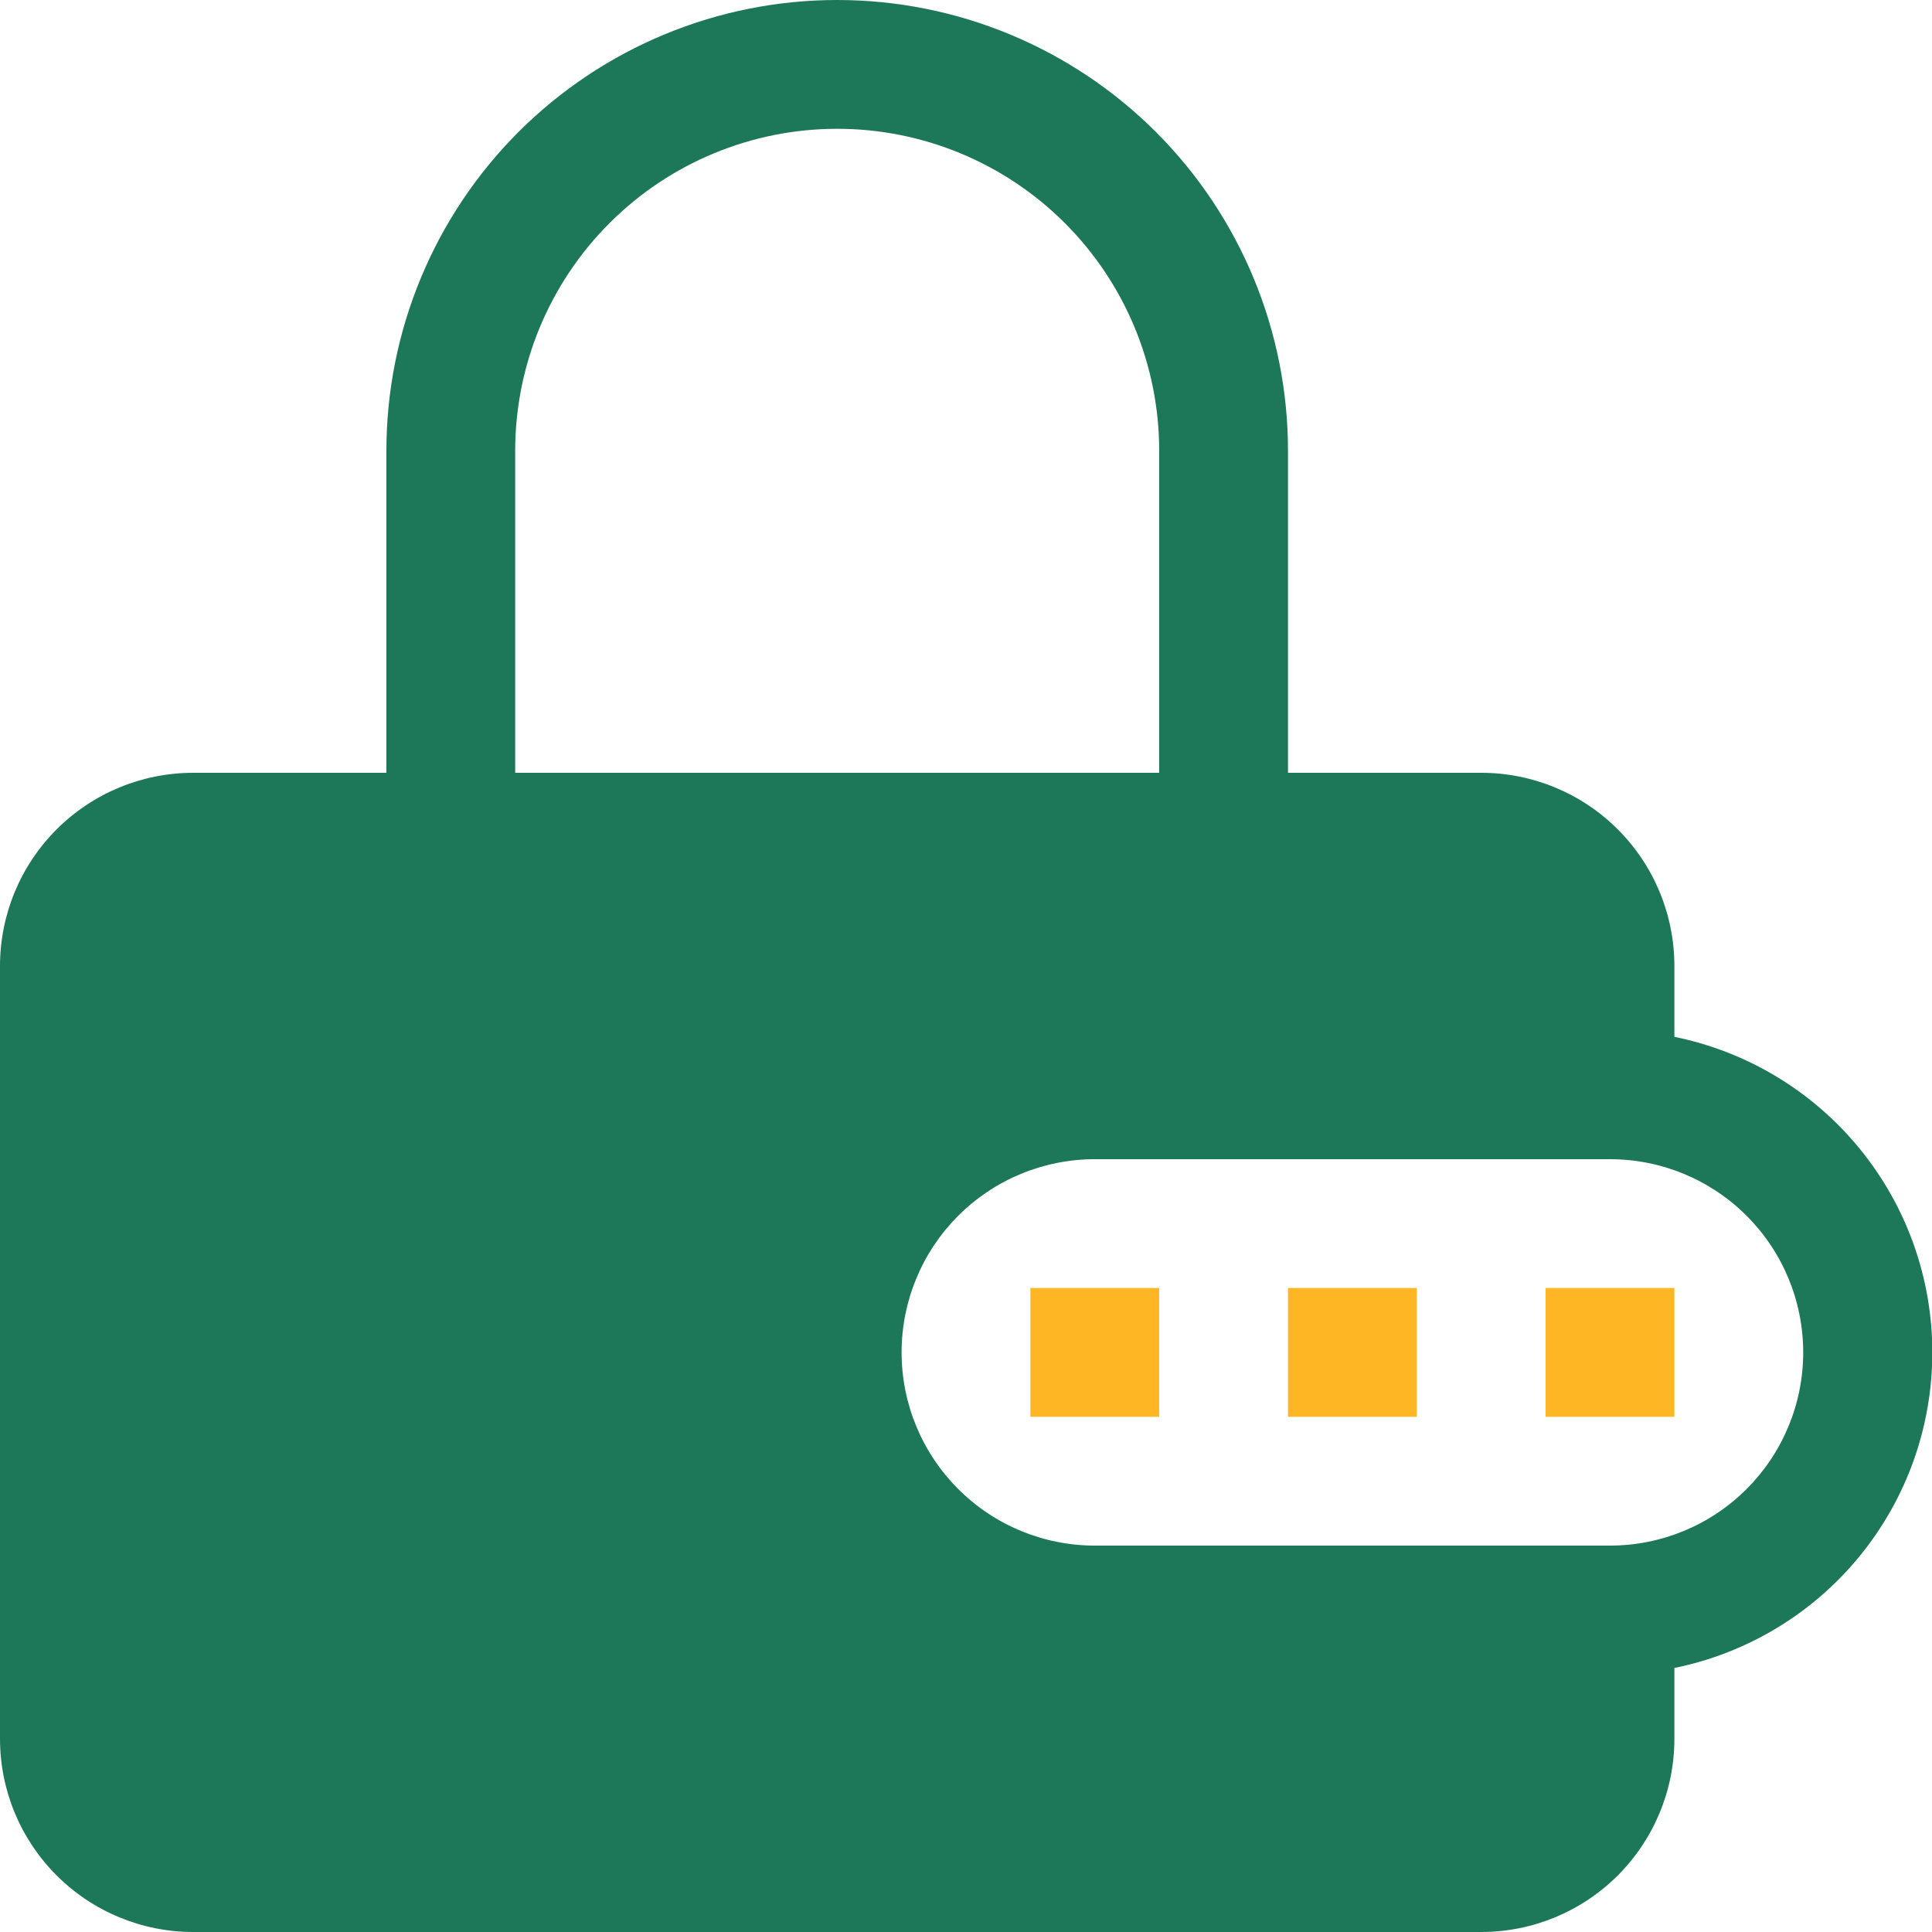 <svg width="68" height="68" viewBox="0 0 68 68" fill="none" xmlns="http://www.w3.org/2000/svg">
<g clip-path="url(#clip0_58_2052)">
<path d="M49.867 49.867H45.333V45.333H49.867V49.867ZM36.267 49.867H40.8V45.333H36.267V49.867ZM58.933 49.867H54.4V45.333H58.933V49.867Z" fill="#FFB625"/>
<path fill-rule="evenodd" clip-rule="evenodd" d="M13.6 27.2V15.867C13.6 13.783 14.01 11.72 14.808 9.795C15.605 7.87 16.774 6.121 18.247 4.647C19.721 3.174 21.47 2.005 23.395 1.208C25.32 0.41 27.383 0 29.467 0C31.55 0 33.614 0.41 35.539 1.208C37.464 2.005 39.213 3.174 40.686 4.647C42.16 6.121 43.328 7.87 44.126 9.795C44.923 11.72 45.333 13.783 45.333 15.867V27.2H52.133C53.937 27.2 55.666 27.916 56.942 29.192C58.217 30.467 58.933 32.197 58.933 34V36.493C61.495 37.014 63.799 38.404 65.453 40.428C67.108 42.452 68.011 44.986 68.011 47.6C68.011 50.214 67.108 52.748 65.453 54.772C63.799 56.797 61.495 58.186 58.933 58.707V61.2C58.933 63.004 58.217 64.733 56.942 66.008C55.666 67.284 53.937 68 52.133 68H6.8C4.997 68 3.267 67.284 1.992 66.008C0.716 64.733 0 63.004 0 61.2L0 34C0 32.197 0.716 30.467 1.992 29.192C3.267 27.916 4.997 27.2 6.8 27.2H13.6ZM18.133 15.867C18.133 12.861 19.327 9.978 21.453 7.853C23.578 5.727 26.461 4.533 29.467 4.533C32.472 4.533 35.355 5.727 37.48 7.853C39.606 9.978 40.8 12.861 40.8 15.867V27.2H18.133V15.867ZM38.533 40.8C36.73 40.8 35 41.516 33.725 42.792C32.45 44.067 31.733 45.797 31.733 47.6C31.733 49.404 32.45 51.133 33.725 52.408C35 53.684 36.73 54.4 38.533 54.4H56.667C58.47 54.4 60.2 53.684 61.475 52.408C62.75 51.133 63.467 49.404 63.467 47.6C63.467 45.797 62.75 44.067 61.475 42.792C60.2 41.516 58.47 40.8 56.667 40.8H38.533Z" fill="#1D785A"/>
</g>
<defs>
<clipPath id="clip0_58_2052">
<rect width="68" height="68" fill="white"/>
</clipPath>
</defs>
</svg>
